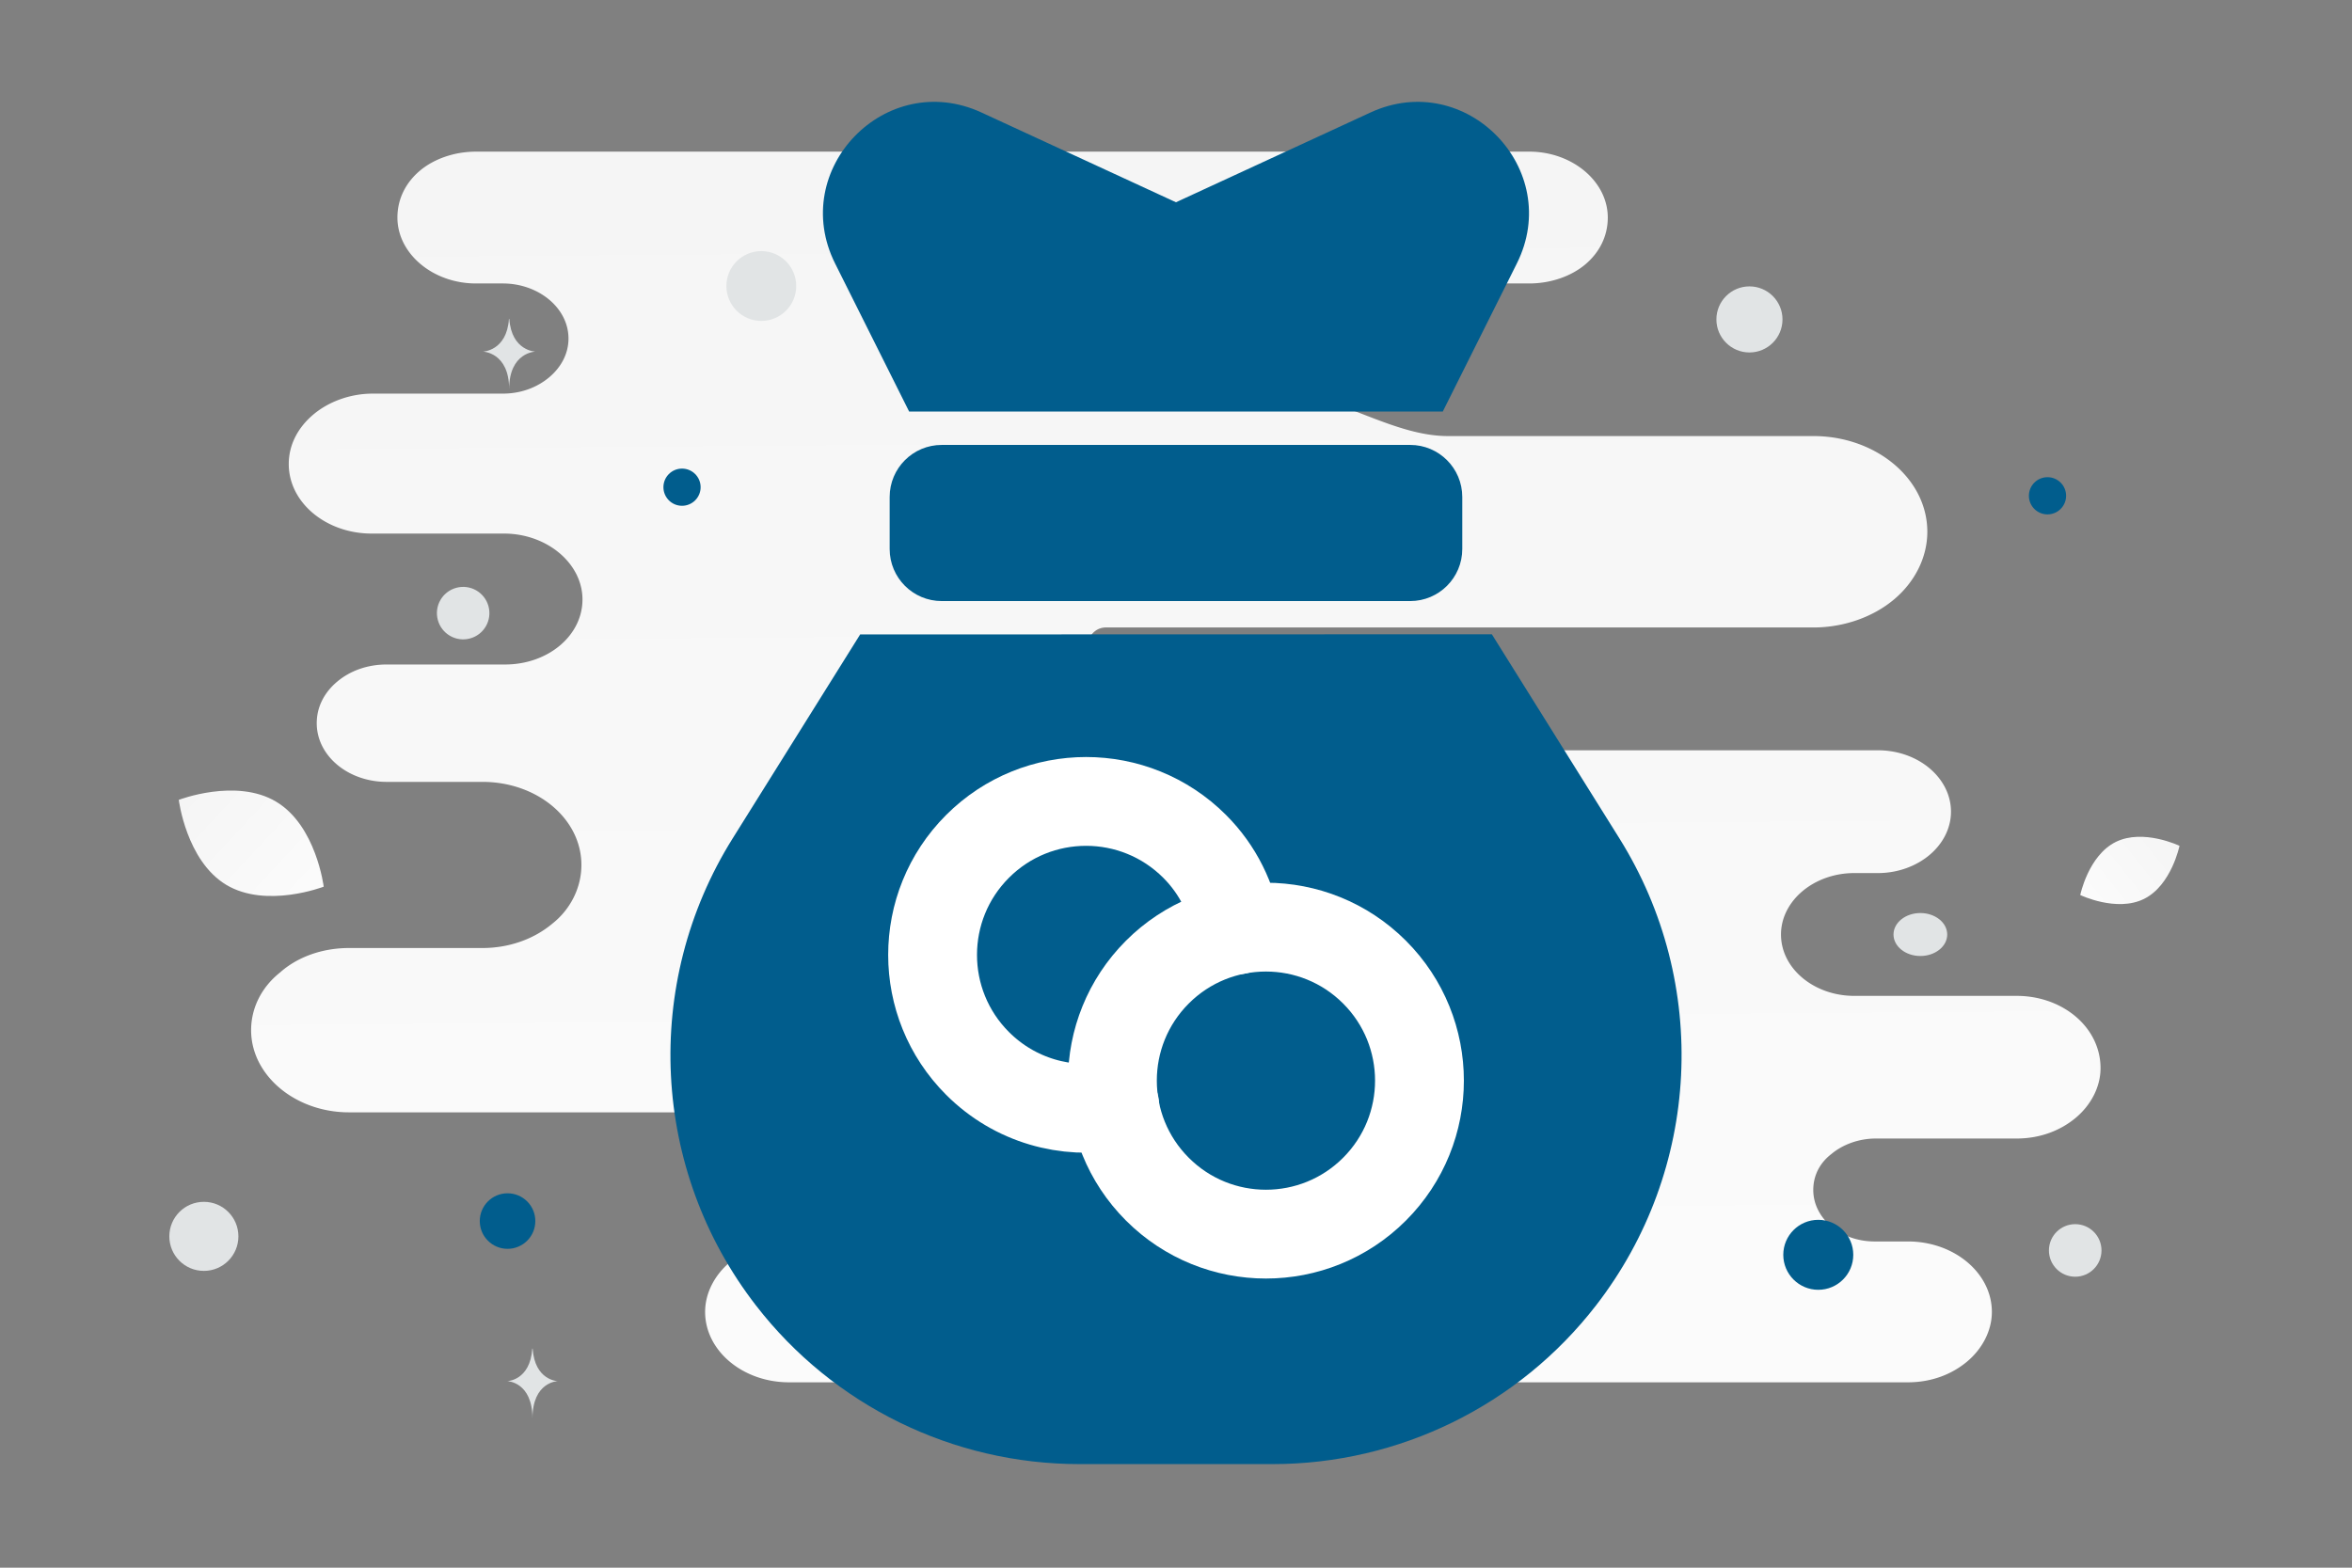 <svg width="900" height="600" viewBox="0 0 900 600" fill="none" xmlns="http://www.w3.org/2000/svg"><rect x="0" y="0" width="900" height="600" fill="#808080" stroke="none"/><path fill="transparent" d="M0 0h900v600H0z"/><path d="M771.665 381.148H709.5c-15.232 0-27.995-10.367-27.995-23.499 0-6.566 3.294-12.44 8.234-16.587 4.941-4.147 11.939-6.912 19.761-6.912h9.057c7.823 0 14.821-2.764 19.761-6.911 4.941-4.147 8.234-10.022 8.234-16.588 0-12.786-12.35-23.499-27.995-23.499H528.684c-4.96 0-8.149-6.097-8.149-11.058 0-12.441-11.939-22.462-26.759-22.462h-70.659a6.739 6.739 0 1 1 0-13.478h270.739c11.939 0 23.055-4.147 30.877-10.713 7.822-6.566 12.762-15.896 12.762-25.918 0-20.389-19.761-36.631-43.639-36.631H554.023c-21.941 0-43.659-16.933-65.599-16.933h-78.071c-11.451 0-20.735-9.283-20.735-20.734 0-11.451 9.284-20.735 20.735-20.735H585.17c8.234 0 16.056-2.764 21.408-7.257 5.352-4.492 8.646-10.712 8.646-17.97 0-13.822-13.586-25.226-30.054-25.226H182.128c-8.234 0-16.056 2.764-21.408 7.257-5.352 4.492-8.646 10.713-8.646 17.97 0 13.823 13.586 25.226 30.054 25.226h10.292c13.586 0 25.113 9.331 25.113 21.08 0 5.875-2.882 11.059-7.411 14.86-4.528 3.801-10.704 6.22-17.702 6.22h-49.815c-8.645 0-16.879 3.111-22.642 7.949-5.764 4.838-9.469 11.404-9.469 19.006 0 14.86 14.409 26.609 31.7 26.609h50.637c16.468 0 30.054 11.404 30.054 25.227 0 6.912-3.294 13.132-8.646 17.625-5.352 4.492-12.762 7.257-20.996 7.257h-45.286c-7.41 0-13.997 2.419-18.937 6.566-4.94 4.147-7.822 9.676-7.822 15.896 0 12.441 11.939 22.462 26.759 22.462h36.641c20.996 0 37.875 14.169 37.875 31.793 0 8.64-4.117 16.933-11.116 22.463-6.998 5.874-16.467 9.33-26.759 9.33h-51.05c-10.292 0-19.761 3.456-26.348 9.331-6.998 5.529-11.115 13.477-11.115 22.116 0 17.279 16.879 31.447 37.463 31.447H291.18c17.408 0 34.509 9.677 51.918 9.677h28.708c10.975 0 19.871 8.896 19.871 19.87s-8.896 19.871-19.871 19.871h-69.877c-9.057 0-16.879 3.11-22.643 7.948-5.764 4.838-9.469 11.749-9.469 19.006 0 14.86 14.409 26.955 32.112 26.955h428.156c9.057 0 16.879-3.11 22.643-7.948 5.763-4.838 9.468-11.75 9.468-19.007 0-14.859-14.409-26.954-32.111-26.954h-12.763c-13.174 0-23.466-8.985-23.466-19.698 0-5.529 2.47-10.367 6.999-13.823 4.117-3.456 10.292-5.875 16.879-5.875h53.931c9.057 0 16.879-3.11 22.643-7.948 5.764-4.838 9.469-11.75 9.469-19.007 0-15.551-14.409-27.646-32.112-27.646z" fill="url(#a)"/><path d="M820.415 344.039c-10.484 5.201-24.399-1.486-24.399-1.486s3.092-15.117 13.582-20.31c10.484-5.201 24.394 1.479 24.394 1.479s-3.093 15.116-13.577 20.317z" fill="url(#b)"/><path d="M86.595 338.663c15.309 9.175 37.273.693 37.273.693s-2.871-23.355-18.19-32.52c-15.31-9.175-37.264-.704-37.264-.704s2.872 23.355 18.181 32.531z" fill="url(#c)"/><circle cx="783.482" cy="189.752" r="7.12" transform="rotate(180 783.482 189.752)" fill="#015D8D"/><circle cx="695.77" cy="480.253" r="13.391" transform="rotate(180 695.77 480.253)" fill="#015D8D"/><circle r="10.629" transform="matrix(-1 0 0 1 194.215 467.336)" fill="#015D8D"/><circle r="7.117" transform="matrix(-1 0 0 1 260.977 186.462)" fill="#015D8D"/><circle r="13.216" transform="matrix(-1 0 0 1 78.01 473.193)" fill="#E1E4E5"/><circle r="10.059" transform="matrix(-1 0 0 1 794.085 478.579)" fill="#E1E4E5"/><circle r="12.644" transform="matrix(-1 0 0 1 669.432 122.253)" fill="#E1E4E5"/><circle r="10.042" transform="scale(1 -1) rotate(-75 -64.294 -232.817)" fill="#E1E4E5"/><circle r="13.36" transform="matrix(-1 0 0 1 291.319 109.464)" fill="#E1E4E5"/><ellipse rx="10.277" ry="8.221" transform="matrix(-1 0 0 1 734.833 357.667)" fill="#E1E4E5"/><circle r="16.402" transform="matrix(0 1 1 0 548.561 105.361)" fill="#E1E4E5"/><path d="M194.75 122.098h.146c.867 12.282 10.002 12.471 10.002 12.471s-10.073.197-10.073 14.39c0-14.193-10.073-14.39-10.073-14.39s9.131-.189 9.998-12.471zm8.928 394.069h.14c.833 12.246 9.603 12.435 9.603 12.435s-9.671.196-9.671 14.346c0-14.15-9.671-14.346-9.671-14.346s8.766-.189 9.599-12.435z" fill="#E1E4E5"/><path fill-rule="evenodd" clip-rule="evenodd" d="m552.089 157.509 28.319-56.639c18.027-36.053-19.42-74.694-56.013-57.804l-74.41 34.347-74.409-34.347c-36.594-16.89-74.04 21.723-56.014 57.804l28.32 56.639m-18.736 85.306-48.82 78.106c-34.716 55.558-31.162 126.868 8.929 178.702 29.627 38.328 75.347 60.733 123.798 60.733h73.897c48.422 0 94.143-22.433 123.77-60.733 40.119-51.834 43.673-123.144 8.956-178.731-15.496-24.822-32.499-52.004-48.819-78.134" fill="#015D8D"/><path d="M525.957 372.049c22.942 22.943 22.942 60.14 0 83.082-22.943 22.943-60.14 22.943-83.082 0-22.943-22.942-22.943-60.139 0-83.082 22.942-22.942 60.139-22.942 83.082 0" stroke="#fff" stroke-width="33.988" stroke-linecap="round" stroke-linejoin="round"/><path d="M473.424 355.894c-1.925-11.696-7.265-22.937-16.291-31.962-22.936-22.936-60.135-22.936-83.071 0s-22.936 60.135 0 83.071c14.283 14.283 34.073 19.645 52.517 16.147" stroke="#fff" stroke-width="33.988" stroke-linecap="round" stroke-linejoin="round"/><path fill-rule="evenodd" clip-rule="evenodd" d="M539.623 170.285H360.351c-10.996 0-19.919 8.923-19.919 19.919v19.919c0 10.995 8.923 19.919 19.919 19.919h179.272c10.995 0 19.919-8.924 19.919-19.919v-19.919c0-10.996-8.924-19.919-19.919-19.919z" fill="#015D8D"/><defs><linearGradient id="a" x1="465.02" y1="793.134" x2="455.353" y2="-454.444" gradientUnits="userSpaceOnUse"><stop stop-color="#fff"/><stop offset="1" stop-color="#EEE"/></linearGradient><linearGradient id="b" x1="780.155" y1="360.261" x2="866.629" y2="291.86" gradientUnits="userSpaceOnUse"><stop stop-color="#fff"/><stop offset="1" stop-color="#EEE"/></linearGradient><linearGradient id="c" x1="145.838" y1="368.198" x2="22.654" y2="253.744" gradientUnits="userSpaceOnUse"><stop stop-color="#fff"/><stop offset="1" stop-color="#EEE"/></linearGradient></defs></svg>